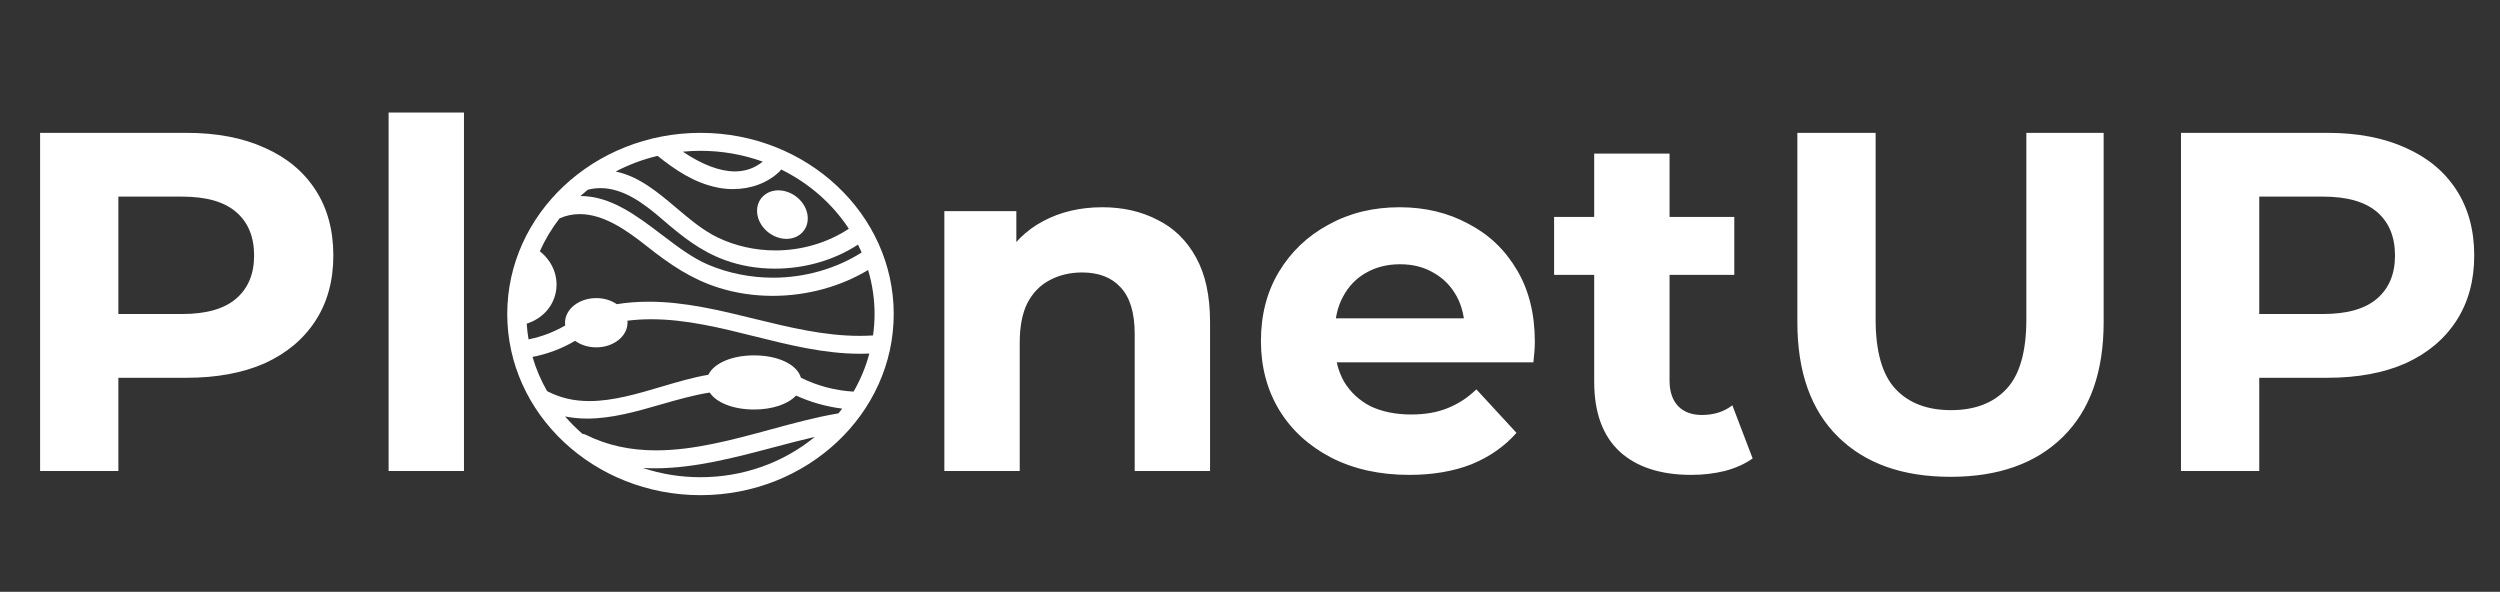 <svg width="207" height="49" viewBox="0 0 207 49" fill="none" xmlns="http://www.w3.org/2000/svg">
<rect x="0" y="0" width="207" height="49" fill="#333333" stroke="none"/>
<path d="M3.32 39V11H15.44C17.947 11 20.107 11.413 21.92 12.24C23.733 13.04 25.133 14.2 26.12 15.72C27.107 17.24 27.6 19.053 27.6 21.16C27.6 23.24 27.107 25.04 26.12 26.56C25.133 28.08 23.733 29.253 21.92 30.08C20.107 30.88 17.947 31.28 15.44 31.28H6.92L9.8 28.36V39H3.32ZM9.8 29.08L6.92 26H15.08C17.08 26 18.573 25.573 19.56 24.72C20.547 23.867 21.04 22.68 21.04 21.16C21.04 19.613 20.547 18.413 19.56 17.56C18.573 16.707 17.08 16.28 15.08 16.28H6.92L9.8 13.2V29.08ZM32.177 39V9.32H38.417V39H32.177ZM91.272 17.16C92.979 17.16 94.499 17.507 95.832 18.2C97.192 18.867 98.259 19.907 99.032 21.32C99.806 22.707 100.193 24.493 100.193 26.68V39H93.953V27.64C93.953 25.907 93.566 24.627 92.793 23.8C92.046 22.973 90.979 22.56 89.593 22.56C88.606 22.56 87.713 22.773 86.912 23.2C86.139 23.6 85.526 24.227 85.073 25.08C84.646 25.933 84.433 27.027 84.433 28.36V39H78.192V17.48H84.153V23.44L83.032 21.64C83.806 20.2 84.912 19.093 86.353 18.32C87.793 17.547 89.433 17.16 91.272 17.16ZM116.685 39.32C114.232 39.32 112.072 38.84 110.205 37.88C108.365 36.92 106.938 35.613 105.925 33.96C104.912 32.28 104.405 30.373 104.405 28.24C104.405 26.08 104.898 24.173 105.885 22.52C106.898 20.84 108.272 19.533 110.005 18.6C111.738 17.64 113.698 17.16 115.885 17.16C117.992 17.16 119.885 17.613 121.565 18.52C123.272 19.4 124.618 20.68 125.605 22.36C126.592 24.013 127.085 26 127.085 28.32C127.085 28.56 127.072 28.84 127.045 29.16C127.018 29.453 126.992 29.733 126.965 30H109.485V26.36H123.685L121.285 27.44C121.285 26.32 121.058 25.347 120.605 24.52C120.152 23.693 119.525 23.053 118.725 22.6C117.925 22.12 116.992 21.88 115.925 21.88C114.858 21.88 113.912 22.12 113.085 22.6C112.285 23.053 111.658 23.707 111.205 24.56C110.752 25.387 110.525 26.373 110.525 27.52V28.48C110.525 29.653 110.778 30.693 111.285 31.6C111.818 32.48 112.552 33.16 113.485 33.64C114.445 34.093 115.565 34.32 116.845 34.32C117.992 34.32 118.992 34.147 119.845 33.8C120.725 33.453 121.525 32.933 122.245 32.24L125.565 35.84C124.578 36.96 123.338 37.827 121.845 38.44C120.352 39.027 118.632 39.32 116.685 39.32ZM140.039 39.32C137.506 39.32 135.533 38.68 134.119 37.4C132.706 36.093 131.999 34.16 131.999 31.6V12.72H138.239V31.52C138.239 32.427 138.479 33.133 138.959 33.64C139.439 34.12 140.093 34.36 140.919 34.36C141.906 34.36 142.746 34.093 143.439 33.56L145.119 37.96C144.479 38.413 143.706 38.76 142.799 39C141.919 39.213 140.999 39.32 140.039 39.32ZM128.679 22.76V17.96H143.599V22.76H128.679ZM161.502 39.48C157.529 39.48 154.422 38.373 152.182 36.16C149.942 33.947 148.822 30.787 148.822 26.68V11H155.302V26.44C155.302 29.107 155.849 31.027 156.942 32.2C158.036 33.373 159.569 33.96 161.542 33.96C163.516 33.96 165.049 33.373 166.142 32.2C167.236 31.027 167.782 29.107 167.782 26.44V11H174.182V26.68C174.182 30.787 173.062 33.947 170.822 36.16C168.582 38.373 165.476 39.48 161.502 39.48ZM180.586 39V11H192.706C195.212 11 197.372 11.413 199.186 12.24C200.999 13.04 202.399 14.2 203.386 15.72C204.372 17.24 204.866 19.053 204.866 21.16C204.866 23.24 204.372 25.04 203.386 26.56C202.399 28.08 200.999 29.253 199.186 30.08C197.372 30.88 195.212 31.28 192.706 31.28H184.186L187.066 28.36V39H180.586ZM187.066 29.08L184.186 26H192.346C194.346 26 195.839 25.573 196.826 24.72C197.812 23.867 198.306 22.68 198.306 21.16C198.306 19.613 197.812 18.413 196.826 17.56C195.839 16.707 194.346 16.28 192.346 16.28H184.186L187.066 13.2V29.08Z" fill="white"/>
<path d="M58 11C49.178 11 42 17.729 42 26C42 34.271 49.178 41 58 41C66.822 41 74 34.271 74 26C74 17.729 66.822 11 58 11ZM58 12.487C59.772 12.487 61.505 12.789 63.156 13.384C62.491 13.921 61.716 14.193 60.847 14.193C59.605 14.193 58.123 13.63 56.54 12.559C57.038 12.511 57.527 12.487 58 12.487ZM58 39.513C56.358 39.513 54.755 39.256 53.222 38.746C53.549 38.765 53.881 38.775 54.217 38.775C57.495 38.775 60.84 37.89 64.075 37.035C65.192 36.739 66.342 36.435 67.47 36.174C64.839 38.332 61.502 39.513 58 39.513ZM69.419 34.231C69.389 34.233 69.359 34.237 69.328 34.242C67.527 34.548 65.712 35.042 63.789 35.565C60.672 36.413 57.448 37.29 54.327 37.29C52.164 37.29 50.267 36.872 48.529 36.011C48.433 35.963 48.332 35.934 48.227 35.923C47.712 35.476 47.229 34.992 46.787 34.48C47.376 34.599 47.984 34.658 48.632 34.658C50.664 34.658 52.724 34.065 54.717 33.491C56.047 33.108 57.423 32.712 58.765 32.503C59.331 33.36 60.752 33.908 62.438 33.908C63.938 33.908 65.251 33.468 65.913 32.752C67.12 33.304 68.404 33.667 69.736 33.834C69.638 33.961 69.534 34.093 69.419 34.231ZM70.674 32.428C69.144 32.336 67.678 31.948 66.315 31.274C66.005 30.181 64.429 29.425 62.438 29.425C60.616 29.425 59.114 30.067 58.652 31.032C57.388 31.242 56.06 31.636 54.776 32.017C52.801 32.603 50.759 33.209 48.807 33.209C47.532 33.209 46.413 32.953 45.386 32.427C45.359 32.413 45.331 32.401 45.302 32.389C44.785 31.491 44.379 30.538 44.092 29.554C45.337 29.312 46.523 28.864 47.62 28.22C48.099 28.57 48.716 28.761 49.371 28.761C50.797 28.761 51.958 27.846 51.958 26.721C51.958 26.667 51.954 26.611 51.948 26.553C52.587 26.474 53.253 26.434 53.93 26.434C56.809 26.434 59.697 27.155 62.49 27.852C65.322 28.56 68.252 29.291 71.216 29.291C71.472 29.291 71.729 29.286 71.982 29.275C71.688 30.376 71.249 31.435 70.674 32.428ZM72.414 26C72.414 26.581 72.371 27.177 72.287 27.774C71.924 27.797 71.549 27.809 71.174 27.809C71.174 27.809 71.173 27.809 71.173 27.809C68.222 27.809 65.296 27.091 62.466 26.397C59.629 25.701 56.694 24.981 53.725 24.981C52.801 24.981 51.931 25.047 51.068 25.185C50.596 24.86 49.996 24.682 49.371 24.682C47.944 24.682 46.784 25.597 46.784 26.721C46.784 26.793 46.79 26.867 46.802 26.946C45.851 27.501 44.855 27.88 43.764 28.1C43.69 27.66 43.639 27.224 43.611 26.8C44.879 26.392 45.775 25.43 46.019 24.204C46.27 22.937 45.765 21.647 44.697 20.807C45.127 19.842 45.677 18.924 46.334 18.077C46.862 17.845 47.423 17.728 48 17.728C49.942 17.728 51.806 18.996 53.532 20.366C55.508 21.934 57.28 23.122 59.505 23.823C60.925 24.27 62.433 24.497 63.986 24.497C66.797 24.497 69.59 23.738 71.878 22.355C72.234 23.543 72.414 24.768 72.414 26ZM71.346 20.904C69.23 22.252 66.63 22.993 64.009 22.993C62.159 22.993 60.305 22.622 58.65 21.922C57.342 21.369 56.108 20.432 54.801 19.439C52.724 17.862 50.576 16.231 48.07 16.231C48.065 16.231 48.06 16.231 48.055 16.231C48.256 16.051 48.465 15.875 48.679 15.704C48.693 15.702 48.708 15.7 48.722 15.696C49.051 15.617 49.388 15.577 49.722 15.577C51.588 15.577 53.264 16.802 54.796 18.125C56.442 19.546 57.971 20.784 60.012 21.531C61.308 22.004 62.703 22.244 64.16 22.244C66.646 22.244 69.081 21.538 71.043 20.253C71.146 20.459 71.246 20.674 71.346 20.904ZM64.204 20.736C62.543 20.736 60.895 20.368 59.438 19.671C58.221 19.09 57.103 18.144 56.02 17.23C54.491 15.937 52.914 14.604 50.979 14.202C52.069 13.63 53.234 13.194 54.449 12.905C55.881 14.051 57.481 15.155 59.465 15.54C59.867 15.618 60.278 15.657 60.688 15.657C62.189 15.657 63.553 15.145 64.53 14.215C64.59 14.158 64.639 14.096 64.675 14.03C66.984 15.165 68.918 16.858 70.284 18.939C68.537 20.099 66.385 20.736 64.204 20.736Z" fill="white"/>
<path d="M64.456 15.76C64.003 15.76 63.593 15.901 63.271 16.169C62.468 16.835 62.494 18.096 63.329 18.979C63.803 19.48 64.47 19.779 65.112 19.779C65.566 19.779 65.975 19.638 66.297 19.37C66.69 19.044 66.898 18.569 66.882 18.032C66.868 17.506 66.639 16.983 66.239 16.56C65.765 16.059 65.099 15.76 64.456 15.76Z" fill="white"/>
</svg>
